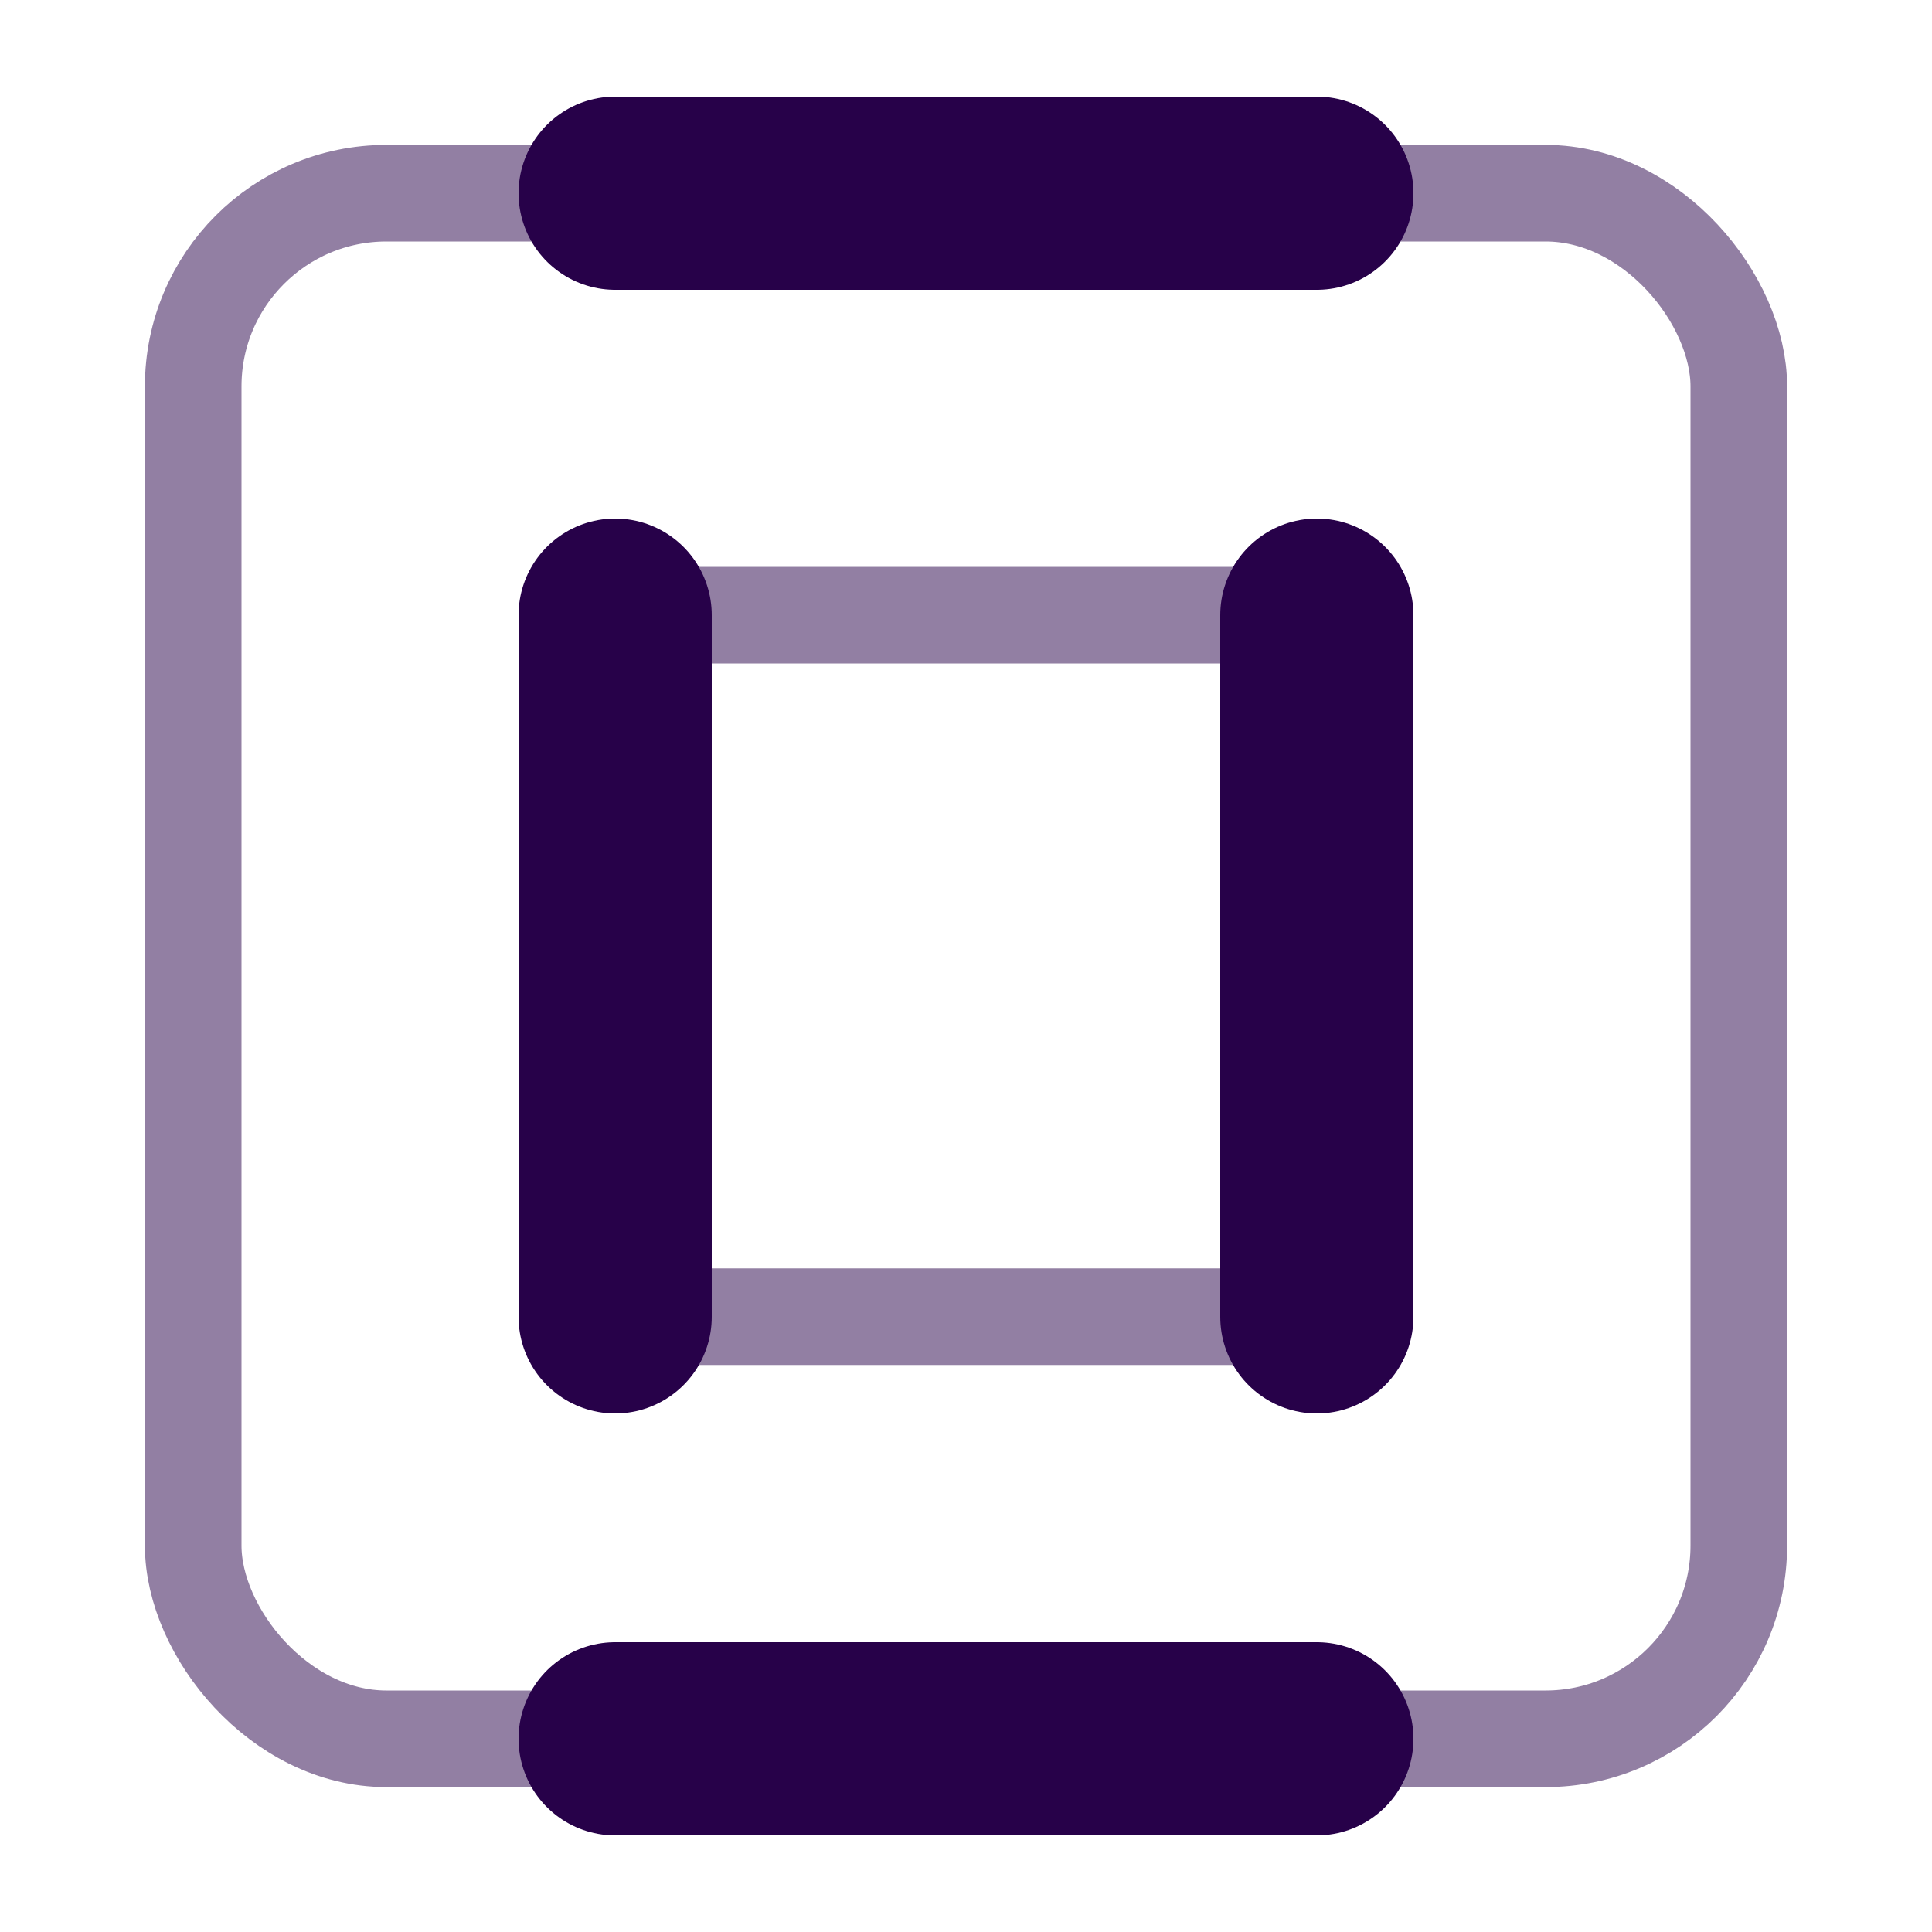 <svg xmlns="http://www.w3.org/2000/svg" width="100" height="100" viewBox="0 0 100 100"><rect x="10" y="10" width="80" height="80" rx="10" style="fill:none;stroke:#270149;stroke-linecap:round;stroke-linejoin:round;stroke-width:5px;opacity:0.5"/><rect x="31.84" y="31.84" width="36.31" height="36.31" style="fill:none;stroke:#270149;stroke-linecap:round;stroke-linejoin:round;stroke-width:5px;opacity:0.5"/><line x1="68.16" y1="31.84" x2="68.16" y2="68.16" style="fill:none;stroke:#270149;stroke-linecap:round;stroke-linejoin:round;stroke-width:10px"/><line x1="31.84" y1="68.16" x2="31.84" y2="31.84" style="fill:none;stroke:#270149;stroke-linecap:round;stroke-linejoin:round;stroke-width:10px"/><line x1="31.84" y1="10" x2="68.16" y2="10" style="fill:none;stroke:#270149;stroke-linecap:round;stroke-linejoin:round;stroke-width:10px"/><line x1="68.16" y1="90" x2="31.84" y2="90" style="fill:none;stroke:#270149;stroke-linecap:round;stroke-linejoin:round;stroke-width:10px"/></svg>